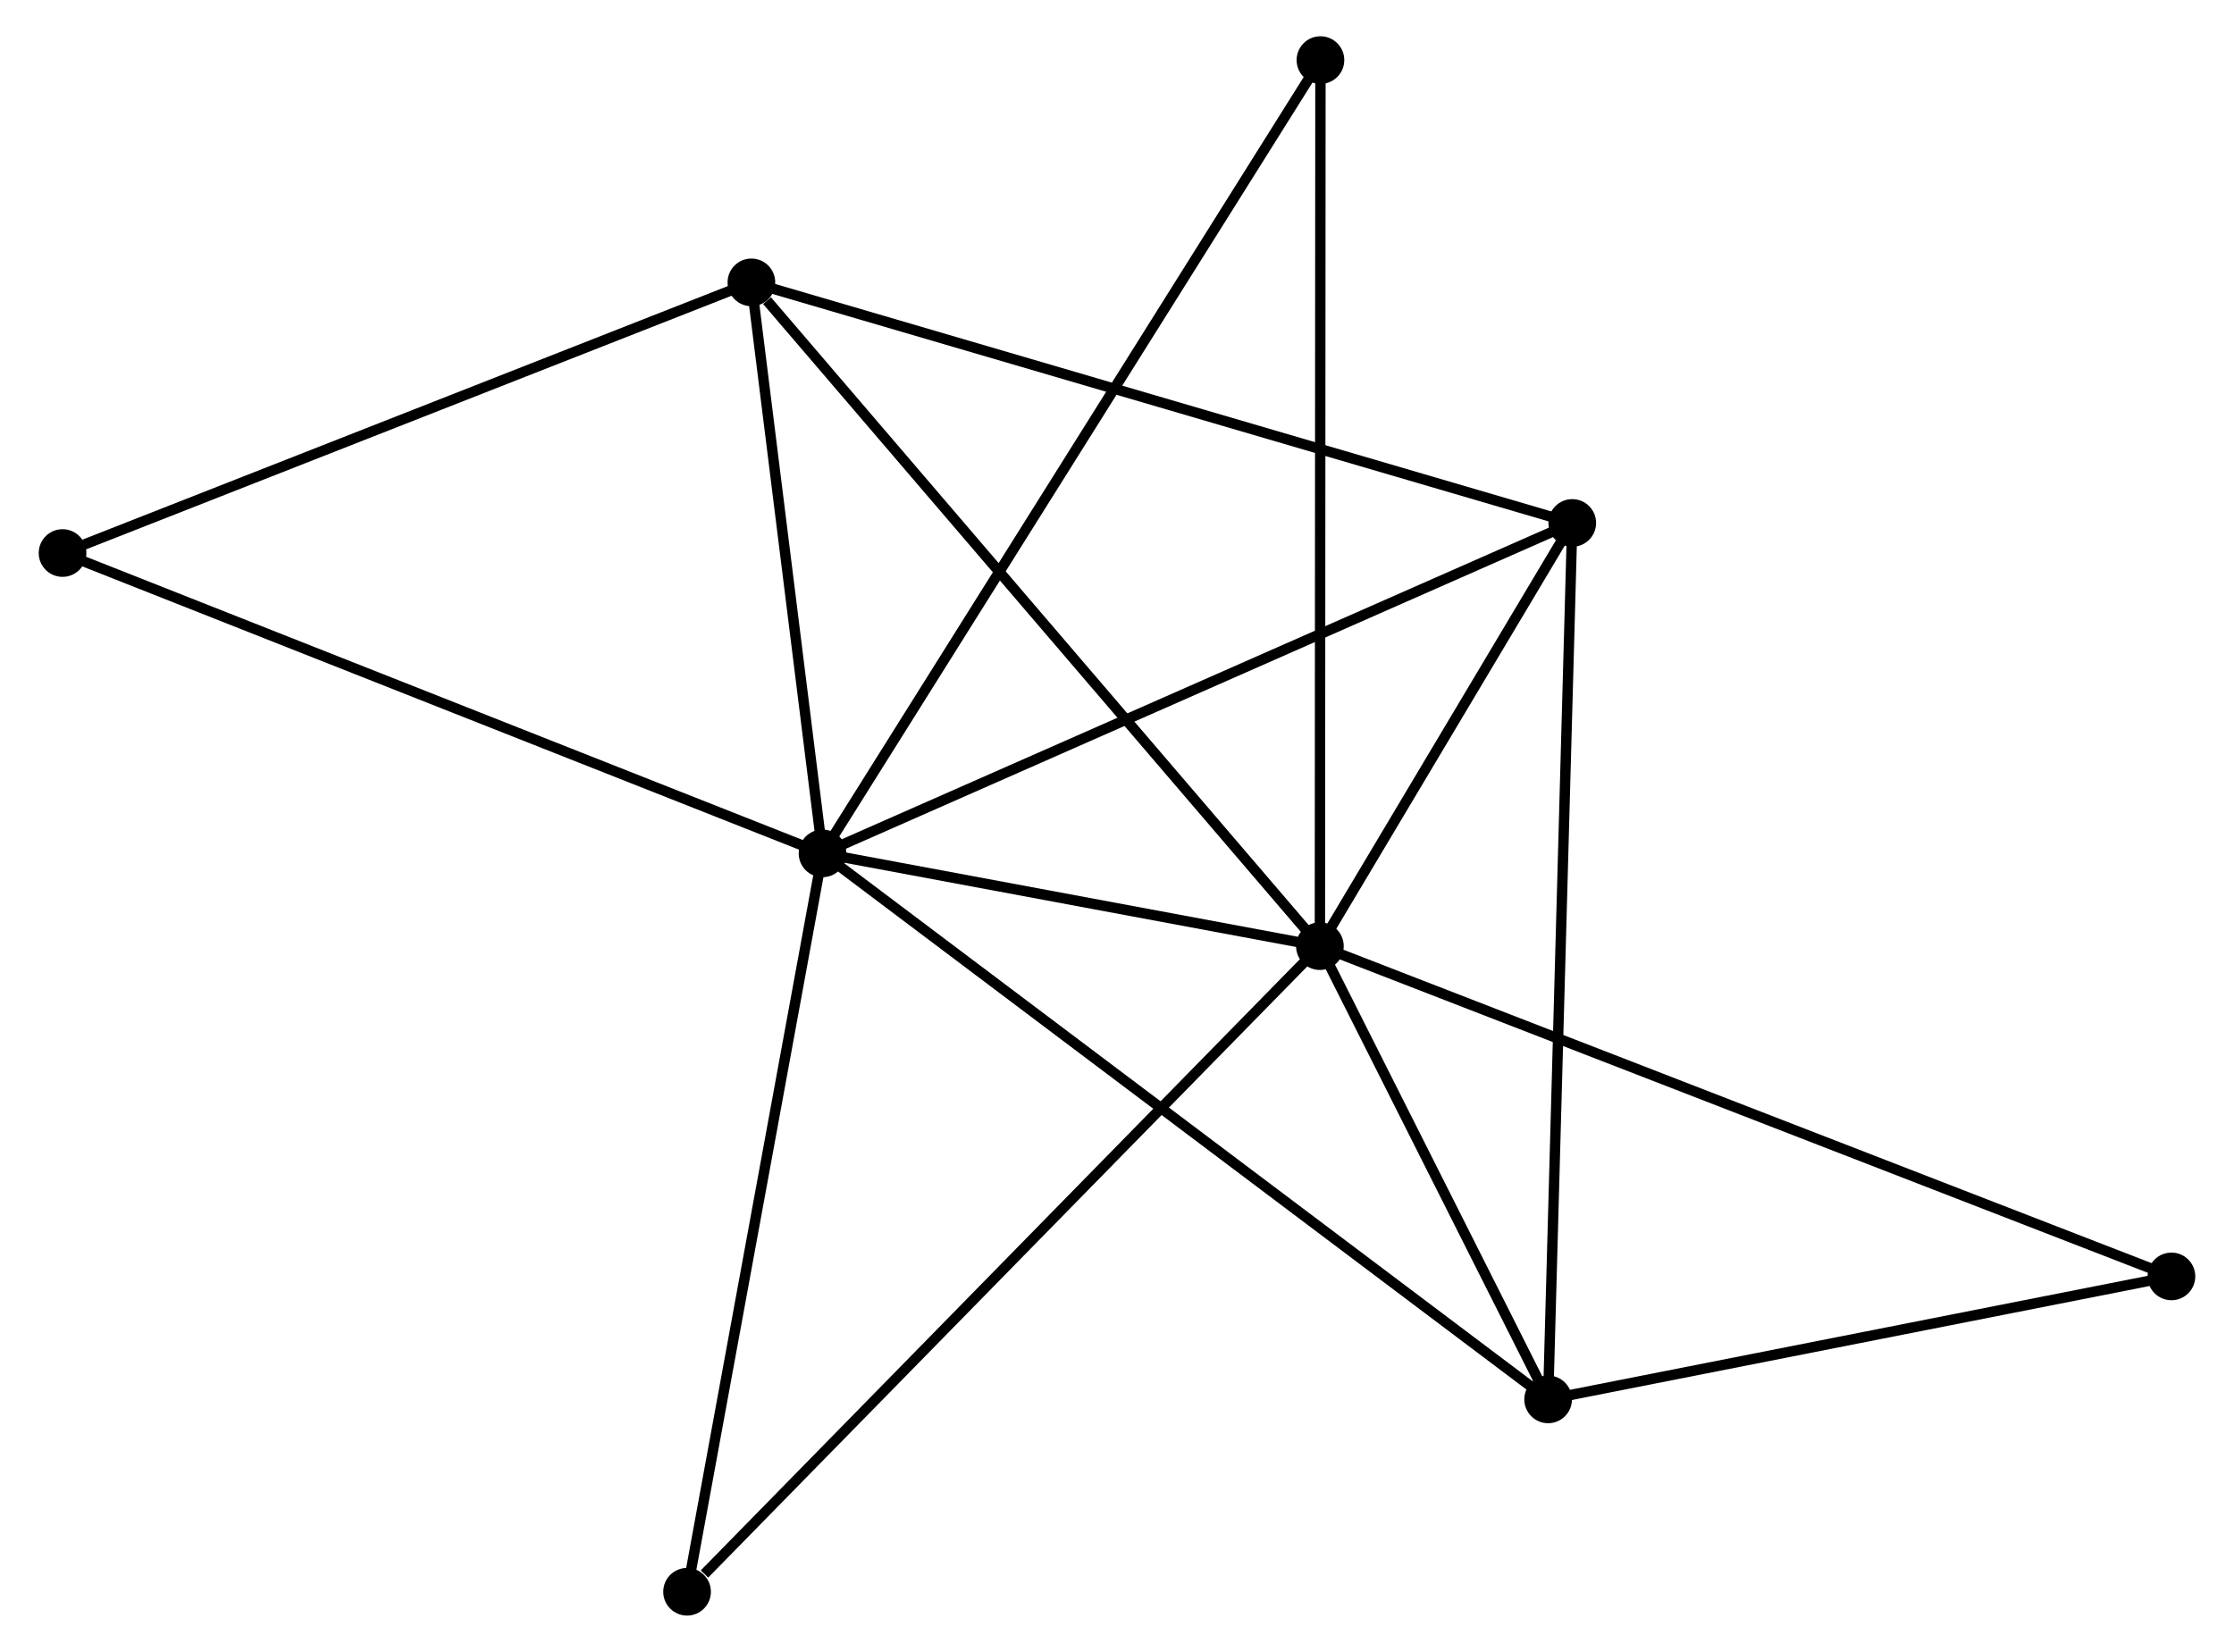 <?xml version="1.0" encoding="UTF-8" standalone="no"?>
<!DOCTYPE svg PUBLIC "-//W3C//DTD SVG 1.1//EN"
 "http://www.w3.org/Graphics/SVG/1.1/DTD/svg11.dtd">
<!-- Generated by graphviz version 2.36.0 (20140111.2315)
 -->
<!-- Title: %3 Pages: 1 -->
<svg width="215pt" height="159pt"
 viewBox="0.00 0.00 215.11 159.43" xmlns="http://www.w3.org/2000/svg" xmlns:xlink="http://www.w3.org/1999/xlink">
<g id="graph0" class="graph" transform="scale(1 1) rotate(0) translate(4 155.43)">
<title>%3</title>
<!-- 0 -->
<g id="node1" class="node"><title>0</title>
<ellipse fill="black" stroke="black" cx="123.135" cy="-64.112" rx="1.8" ry="1.8"/>
</g>
<!-- 1 -->
<g id="node2" class="node"><title>1</title>
<ellipse fill="black" stroke="black" cx="75.139" cy="-73.065" rx="1.8" ry="1.8"/>
</g>
<!-- 0&#45;&#45;1 -->
<g id="edge1" class="edge"><title>0&#45;&#45;1</title>
<path fill="none" stroke="black" d="M121.072,-64.496C113.178,-65.969 84.929,-71.239 77.141,-72.692"/>
</g>
<!-- 2 -->
<g id="node3" class="node"><title>2</title>
<ellipse fill="black" stroke="black" cx="145.159" cy="-20.367" rx="1.8" ry="1.8"/>
</g>
<!-- 0&#45;&#45;2 -->
<g id="edge2" class="edge"><title>0&#45;&#45;2</title>
<path fill="none" stroke="black" d="M124.081,-62.232C127.704,-55.036 140.667,-29.29 144.241,-22.191"/>
</g>
<!-- 3 -->
<g id="node4" class="node"><title>3</title>
<ellipse fill="black" stroke="black" cx="68.274" cy="-128.176" rx="1.8" ry="1.8"/>
</g>
<!-- 0&#45;&#45;3 -->
<g id="edge3" class="edge"><title>0&#45;&#45;3</title>
<path fill="none" stroke="black" d="M121.779,-65.695C114.255,-74.481 77.692,-117.177 69.784,-126.412"/>
</g>
<!-- 4 -->
<g id="node5" class="node"><title>4</title>
<ellipse fill="black" stroke="black" cx="147.488" cy="-104.957" rx="1.8" ry="1.8"/>
</g>
<!-- 0&#45;&#45;4 -->
<g id="edge4" class="edge"><title>0&#45;&#45;4</title>
<path fill="none" stroke="black" d="M124.181,-65.867C128.187,-72.585 142.521,-96.625 146.473,-103.254"/>
</g>
<!-- 5 -->
<g id="node6" class="node"><title>5</title>
<ellipse fill="black" stroke="black" cx="123.188" cy="-149.63" rx="1.8" ry="1.8"/>
</g>
<!-- 0&#45;&#45;5 -->
<g id="edge5" class="edge"><title>0&#45;&#45;5</title>
<path fill="none" stroke="black" d="M123.136,-66.225C123.143,-78.057 123.18,-135.952 123.187,-147.59"/>
</g>
<!-- 6 -->
<g id="node7" class="node"><title>6</title>
<ellipse fill="black" stroke="black" cx="62.066" cy="-1.8" rx="1.8" ry="1.8"/>
</g>
<!-- 0&#45;&#45;6 -->
<g id="edge6" class="edge"><title>0&#45;&#45;6</title>
<path fill="none" stroke="black" d="M121.625,-62.571C113.25,-54.025 72.55,-12.497 63.747,-3.515"/>
</g>
<!-- 7 -->
<g id="node8" class="node"><title>7</title>
<ellipse fill="black" stroke="black" cx="205.309" cy="-32.236" rx="1.8" ry="1.8"/>
</g>
<!-- 0&#45;&#45;7 -->
<g id="edge7" class="edge"><title>0&#45;&#45;7</title>
<path fill="none" stroke="black" d="M124.851,-63.446C135.545,-59.298 192.935,-37.036 203.602,-32.899"/>
</g>
<!-- 1&#45;&#45;2 -->
<g id="edge8" class="edge"><title>1&#45;&#45;2</title>
<path fill="none" stroke="black" d="M76.602,-71.964C85.714,-65.106 134.616,-28.302 143.705,-21.462"/>
</g>
<!-- 1&#45;&#45;3 -->
<g id="edge9" class="edge"><title>1&#45;&#45;3</title>
<path fill="none" stroke="black" d="M74.911,-74.899C73.869,-83.266 69.569,-117.781 68.511,-126.279"/>
</g>
<!-- 1&#45;&#45;4 -->
<g id="edge10" class="edge"><title>1&#45;&#45;4</title>
<path fill="none" stroke="black" d="M76.928,-73.853C86.937,-78.266 135.917,-99.856 145.763,-104.196"/>
</g>
<!-- 1&#45;&#45;5 -->
<g id="edge11" class="edge"><title>1&#45;&#45;5</title>
<path fill="none" stroke="black" d="M76.143,-74.664C82.396,-84.628 115.953,-138.101 122.19,-148.04"/>
</g>
<!-- 1&#45;&#45;6 -->
<g id="edge12" class="edge"><title>1&#45;&#45;6</title>
<path fill="none" stroke="black" d="M74.762,-71.009C72.853,-60.602 64.274,-13.835 62.42,-3.729"/>
</g>
<!-- 8 -->
<g id="node9" class="node"><title>8</title>
<ellipse fill="black" stroke="black" cx="1.8" cy="-102.054" rx="1.8" ry="1.8"/>
</g>
<!-- 1&#45;&#45;8 -->
<g id="edge13" class="edge"><title>1&#45;&#45;8</title>
<path fill="none" stroke="black" d="M73.326,-73.781C63.18,-77.792 13.53,-97.417 3.55,-101.362"/>
</g>
<!-- 2&#45;&#45;4 -->
<g id="edge14" class="edge"><title>2&#45;&#45;4</title>
<path fill="none" stroke="black" d="M145.217,-22.458C145.539,-34.161 147.116,-91.427 147.433,-102.939"/>
</g>
<!-- 2&#45;&#45;7 -->
<g id="edge15" class="edge"><title>2&#45;&#45;7</title>
<path fill="none" stroke="black" d="M147.16,-20.762C156.293,-22.564 193.964,-29.998 203.239,-31.828"/>
</g>
<!-- 3&#45;&#45;4 -->
<g id="edge16" class="edge"><title>3&#45;&#45;4</title>
<path fill="none" stroke="black" d="M70.232,-127.602C81.192,-124.389 134.819,-108.671 145.599,-105.511"/>
</g>
<!-- 3&#45;&#45;8 -->
<g id="edge17" class="edge"><title>3&#45;&#45;8</title>
<path fill="none" stroke="black" d="M66.356,-127.422C56.65,-123.608 13.026,-106.465 3.6,-102.761"/>
</g>
</g>
</svg>
